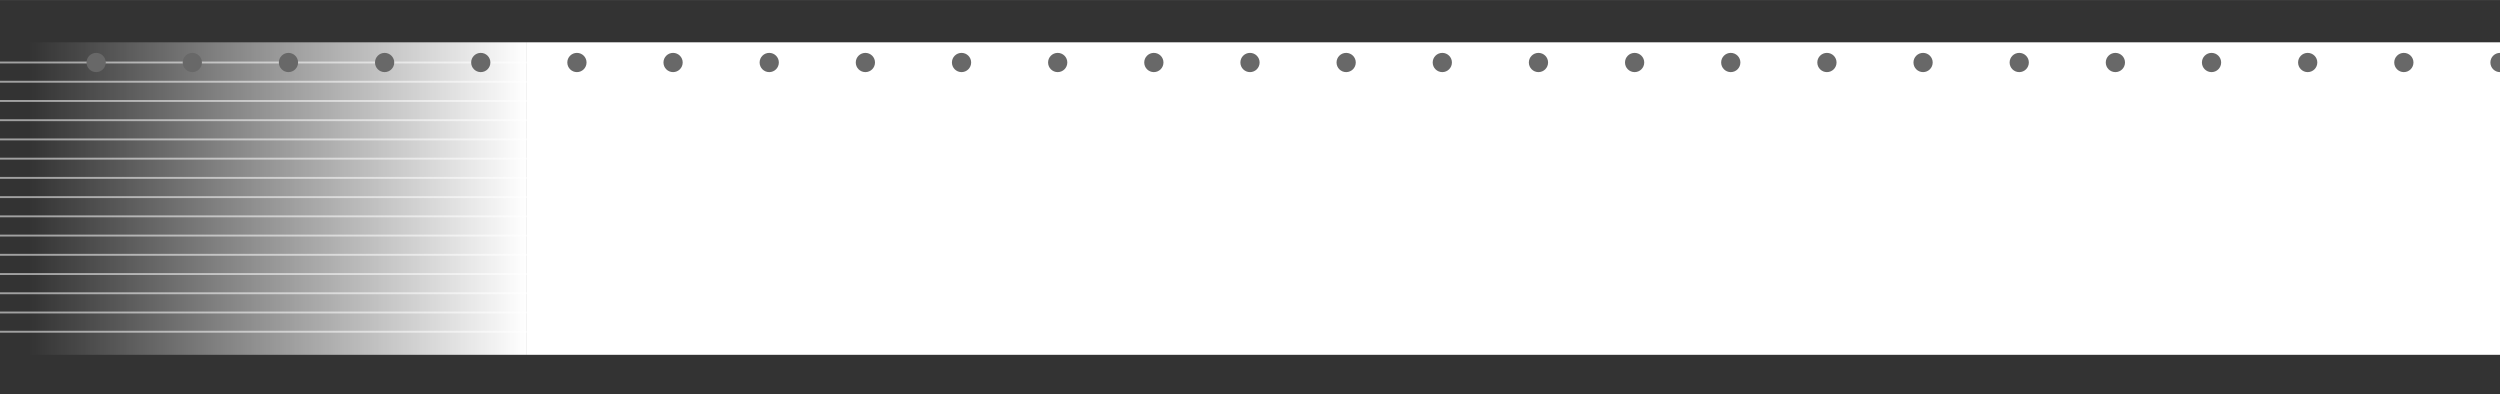 <?xml version="1.0" encoding="utf-8"?>
<!-- Generator: Adobe Illustrator 25.2.1, SVG Export Plug-In . SVG Version: 6.00 Build 0)  -->
<svg version="1.1" id="Ebene_1" xmlns="http://www.w3.org/2000/svg" xmlns:xlink="http://www.w3.org/1999/xlink" x="0px" y="0px"
	 viewBox="0 0 1300 205" style="enable-background:new 0 0 1300 205;" xml:space="preserve">
<rect x="0" y="0" width="1300" height="205" fill="#333333" stroke="none"/>
<style type="text/css">
	.st0{fill:none;stroke:#A1A1A1;}
	.st1{fill:#FFFFFF;}
	.st2{fill:url(#SVGID_1_);}
	.st3{fill:none;stroke:#7B7B7B;stroke-width:0.1;}
	.st4{fill:#686868;}
</style>
<line class="st0" x1="0" y1="32.5" x2="1300" y2="32.5"/>
<line class="st0" x1="0" y1="42.5" x2="1300" y2="42.5"/>
<line class="st0" x1="0" y1="52.5" x2="1300" y2="52.5"/>
<line class="st0" x1="0" y1="62.5" x2="1300" y2="62.5"/>
<line class="st0" x1="0" y1="72.5" x2="1300" y2="72.5"/>
<line class="st0" x1="0" y1="82.5" x2="1300" y2="82.5"/>
<line class="st0" x1="0" y1="92.5" x2="1300" y2="92.5"/>
<line class="st0" x1="0" y1="102.5" x2="1300" y2="102.5"/>
<line class="st0" x1="0" y1="112.5" x2="1300" y2="112.5"/>
<line class="st0" x1="0" y1="122.5" x2="1300" y2="122.5"/>
<line class="st0" x1="0" y1="132.5" x2="1300" y2="132.5"/>
<line class="st0" x1="0" y1="142.5" x2="1300" y2="142.5"/>
<line class="st0" x1="0" y1="152.5" x2="1300" y2="152.5"/>
<line class="st0" x1="0" y1="162.5" x2="1300" y2="162.5"/>
<line class="st0" x1="0" y1="172.5" x2="1300" y2="172.5"/>
<rect x="274" y="22" class="st1" width="1026" height="162.5"/>
<linearGradient id="SVGID_1_" gradientUnits="userSpaceOnUse" x1="15" y1="102.75" x2="274" y2="102.75" gradientTransform="matrix(1 0 0 -1 0 206)">
	<stop  offset="0" style="stop-color:#FFFFFF;stop-opacity:0"/>
	<stop  offset="1" style="stop-color:#FFFFFF"/>
</linearGradient>
<rect x="15" y="22" class="st2" width="259" height="162.5"/>
<g id="Ebene_1_1_" xmlns:ev="http://www.w3.org/2001/xml-events">
	<line class="st3" x1="0" y1="0" x2="1300" y2="0"/>
	<line class="st3" x1="0" y1="205" x2="1300" y2="205"/>
	<circle class="st4" cx="1300" cy="32.5" r="5"/>
	<circle class="st4" cx="1250" cy="32.5" r="5"/>
	<circle class="st4" cx="1200" cy="32.5" r="5"/>
	<circle class="st4" cx="1150" cy="32.5" r="5"/>
	<circle class="st4" cx="1100" cy="32.5" r="5"/>
	<circle class="st4" cx="1050" cy="32.5" r="5"/>
	<circle class="st4" cx="1000" cy="32.5" r="5"/>
	<circle class="st4" cx="950" cy="32.5" r="5"/>
	<circle class="st4" cx="900" cy="32.5" r="5"/>
	<circle class="st4" cx="850" cy="32.5" r="5"/>
	<circle class="st4" cx="800" cy="32.5" r="5"/>
	<circle class="st4" cx="750" cy="32.5" r="5"/>
	<circle class="st4" cx="700" cy="32.5" r="5"/>
	<circle class="st4" cx="650" cy="32.5" r="5"/>
	<circle class="st4" cx="600" cy="32.5" r="5"/>
	<circle class="st4" cx="550" cy="32.5" r="5"/>
	<circle class="st4" cx="500" cy="32.5" r="5"/>
	<circle class="st4" cx="450" cy="32.5" r="5"/>
	<circle class="st4" cx="400" cy="32.5" r="5"/>
	<circle class="st4" cx="350" cy="32.5" r="5"/>
	<circle class="st4" cx="300" cy="32.5" r="5"/>
	<circle class="st4" cx="250" cy="32.5" r="5"/>
	<circle class="st4" cx="200" cy="32.5" r="5"/>
	<circle class="st4" cx="150" cy="32.5" r="5"/>
	<circle class="st4" cx="100" cy="32.5" r="5"/>
	<circle class="st4" cx="50" cy="32.5" r="5"/>
</g>
</svg>
